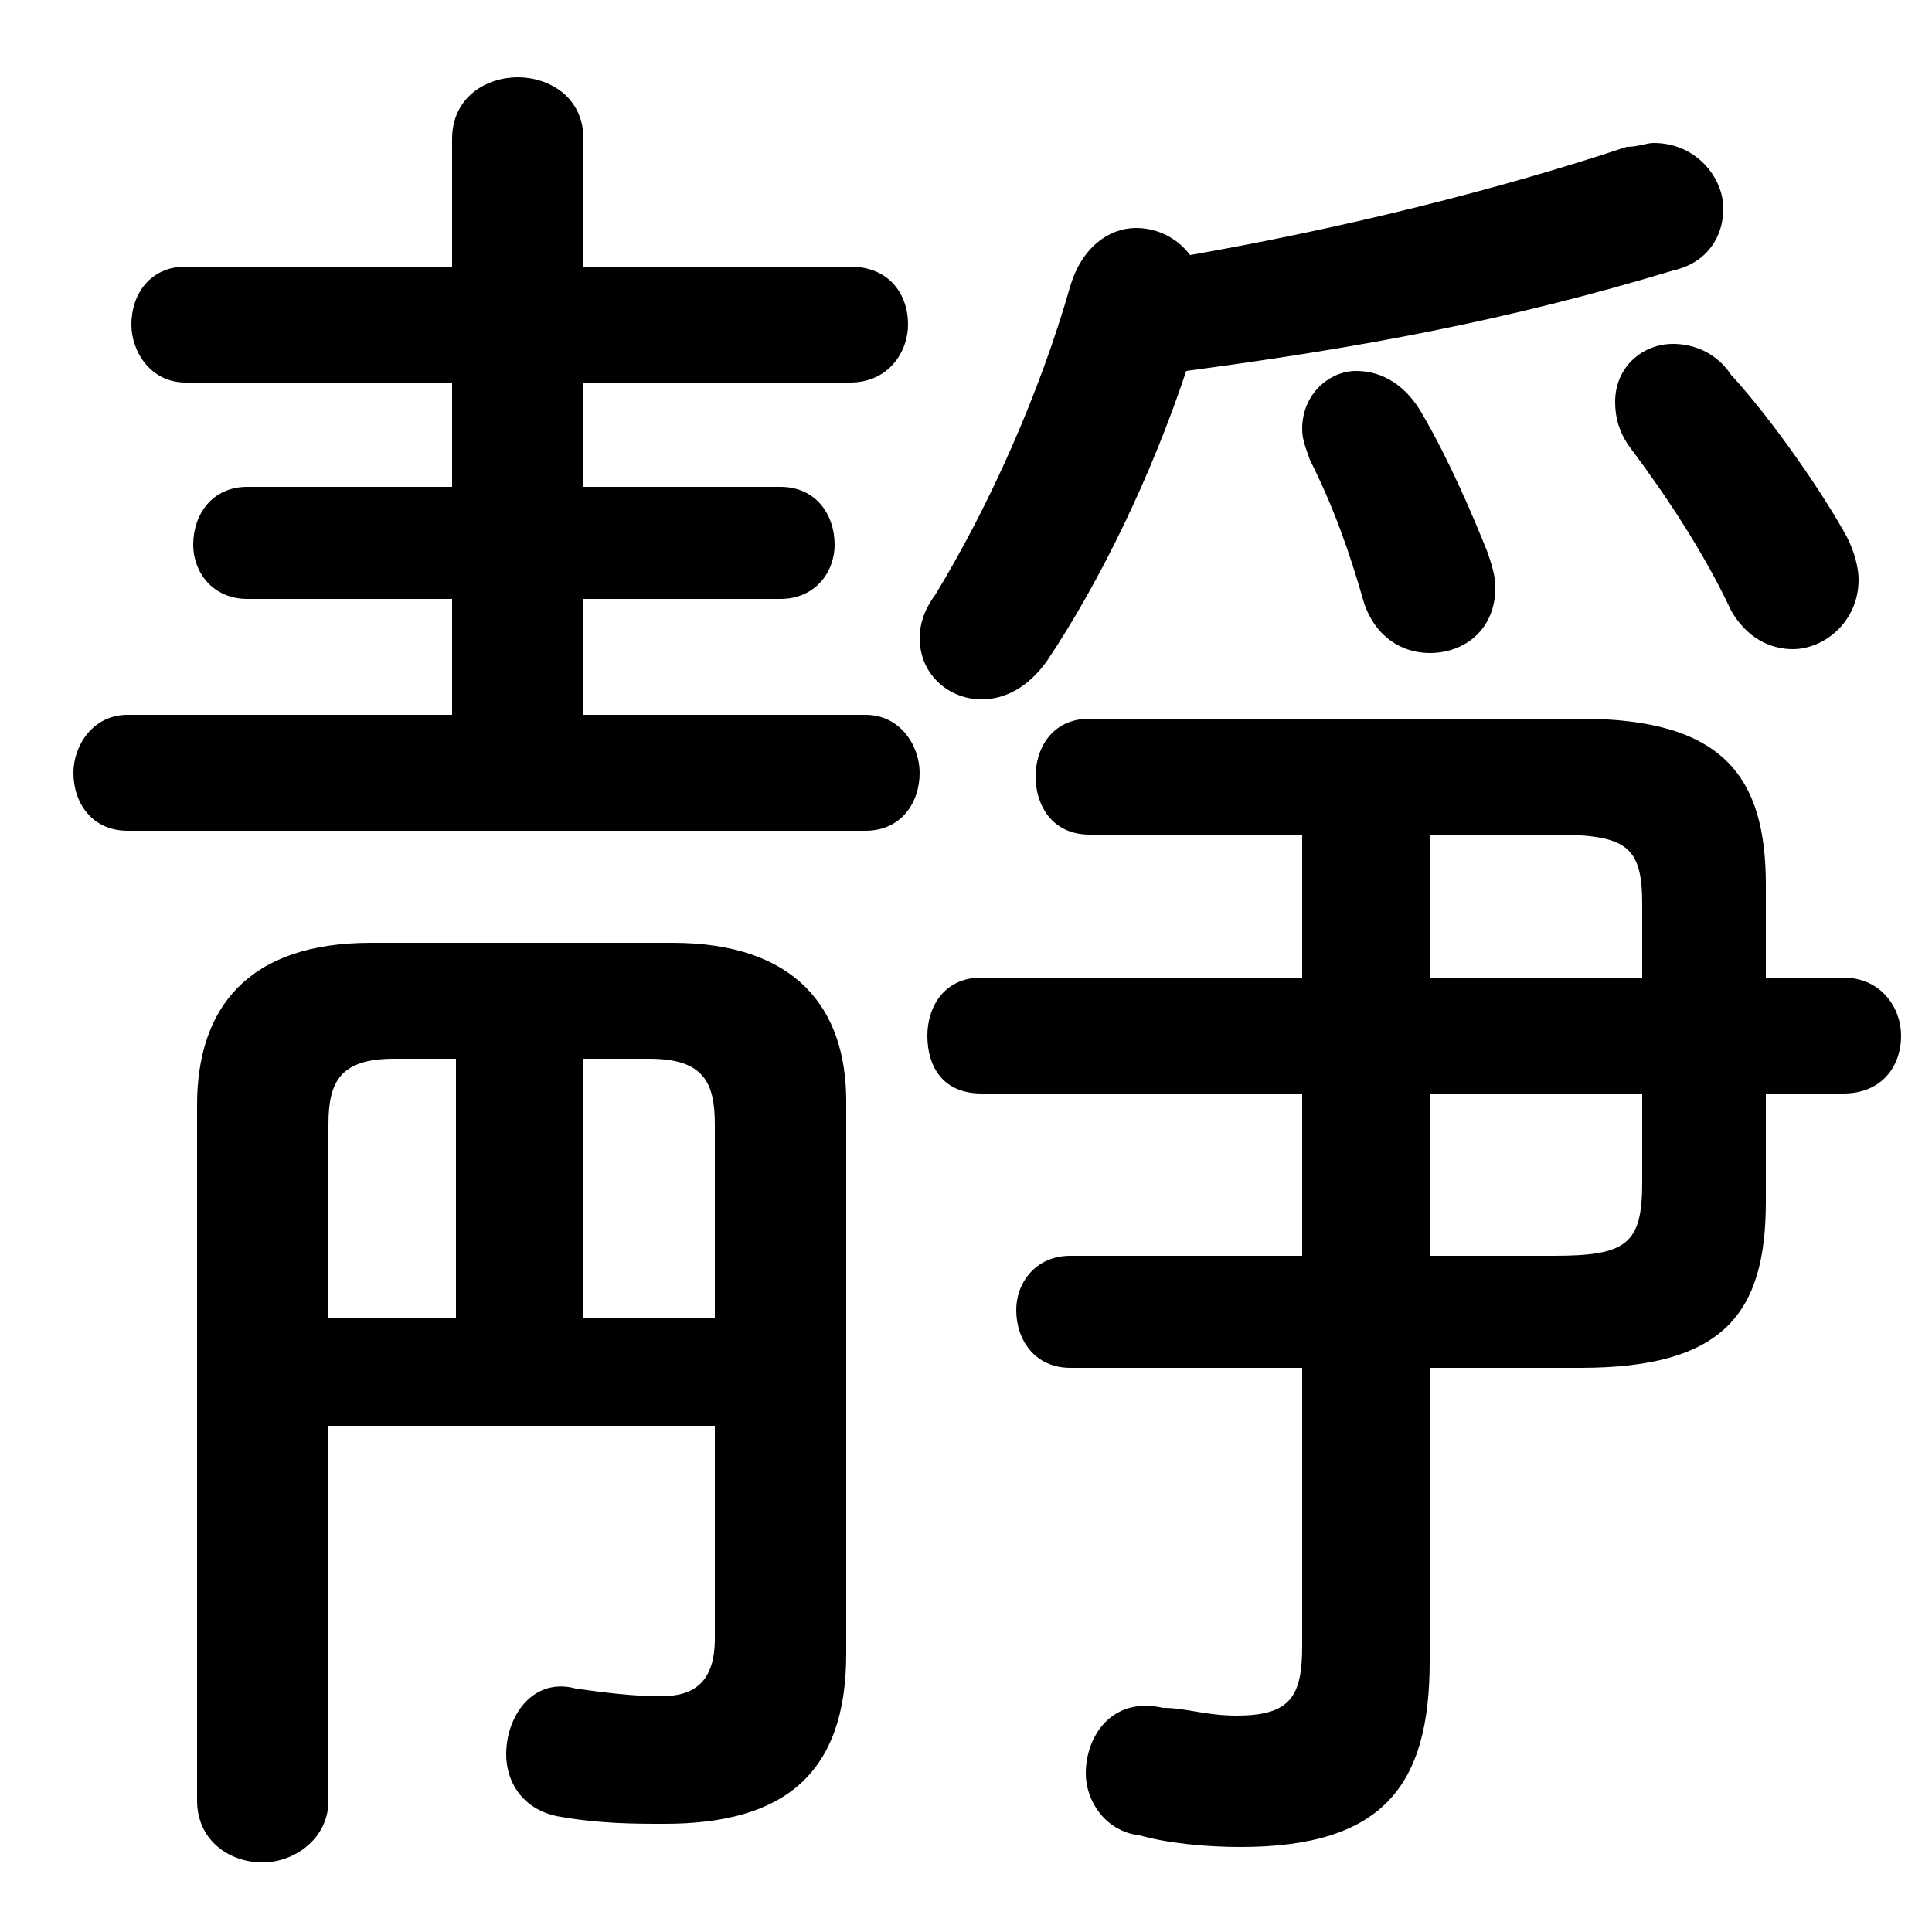 <svg xmlns="http://www.w3.org/2000/svg" viewBox="0 -44.0 50.0 50.0">
    <rect x="0" y="-44.0" width="50.0" height="50.0" fill="#808080" stroke="none"/>
    <g transform="scale(1, -1)">
        <!-- ボディの枠 -->
        <rect x="0" y="-6.0" width="50.0" height="50.0"
            stroke="white" fill="white"/>
        <!-- グリフ座標系の原点 -->
        <circle cx="0" cy="0" r="5" fill="white"/>
        <!-- グリフのアウトライン -->
        <g style="fill:black;stroke:#000000;stroke-width:0;stroke-linecap:round;stroke-linejoin:round;">
        <path d="M 33.7 11.5 L 27.7 11.5 C 26.8 11.5 26.3 10.8 26.3 10.1 C 26.3 9.3 26.8 8.6 27.7 8.6 L 33.7 8.6 L 33.7 1.4 C 33.7 0.1 33.4 -0.4 32.0 -0.4 C 31.2 -0.4 30.7 -0.2 30.1 -0.2 C 28.8 0.1 28.1 -0.9 28.1 -1.9 C 28.1 -2.6 28.6 -3.4 29.5 -3.5 C 30.2 -3.7 31.2 -3.8 32.1 -3.8 C 35.8 -3.8 37.0 -2.2 37.0 1.0 L 37.0 8.6 L 40.9 8.6 C 44.6 8.6 45.7 10.0 45.7 12.9 L 45.7 15.7 L 47.7 15.7 C 48.7 15.7 49.2 16.4 49.2 17.2 C 49.2 17.9 48.7 18.7 47.7 18.7 L 45.7 18.7 L 45.7 21.1 C 45.7 23.9 44.6 25.4 40.9 25.4 L 28.2 25.4 C 27.2 25.4 26.8 24.6 26.8 23.9 C 26.8 23.2 27.2 22.4 28.2 22.4 L 33.7 22.4 L 33.7 18.7 L 25.4 18.7 C 24.4 18.7 24.0 17.9 24.0 17.2 C 24.0 16.4 24.4 15.7 25.4 15.7 L 33.7 15.7 Z M 37.0 11.5 L 37.0 15.7 L 42.5 15.7 L 42.5 13.4 C 42.5 11.8 42.1 11.5 40.2 11.5 Z M 42.5 18.7 L 37.0 18.7 L 37.0 22.4 L 40.2 22.4 C 42.1 22.4 42.5 22.1 42.5 20.6 Z M 8.5 7.1 L 18.5 7.1 L 18.5 1.6 C 18.5 0.5 18.0 0.1 17.1 0.1 C 16.4 0.1 15.6 0.2 14.9 0.3 C 13.8 0.6 13.1 -0.4 13.1 -1.4 C 13.1 -2.1 13.5 -2.8 14.4 -3.0 C 15.5 -3.2 16.4 -3.2 17.2 -3.2 C 20.3 -3.2 21.9 -1.9 21.9 1.2 L 21.9 15.5 C 21.9 17.9 20.6 19.6 17.4 19.6 L 9.6 19.6 C 6.4 19.6 5.1 17.9 5.1 15.4 L 5.1 -2.6 C 5.1 -3.6 5.9 -4.2 6.8 -4.2 C 7.6 -4.2 8.5 -3.6 8.5 -2.6 Z M 8.5 9.9 L 8.5 14.9 C 8.5 16.0 8.8 16.6 10.2 16.6 L 11.8 16.6 L 11.8 9.9 Z M 18.5 9.9 L 15.1 9.9 L 15.1 16.6 L 16.8 16.6 C 18.2 16.6 18.5 16.0 18.5 14.9 Z M 30.7 34.4 C 35.2 35.0 39.0 35.7 43.3 37.0 C 44.2 37.2 44.6 37.9 44.6 38.6 C 44.6 39.4 43.9 40.3 42.8 40.3 C 42.6 40.3 42.4 40.2 42.1 40.2 C 38.8 39.1 34.8 38.1 30.8 37.4 C 30.5 37.8 30.0 38.1 29.4 38.1 C 28.7 38.1 28.0 37.6 27.7 36.6 C 26.9 33.8 25.6 30.9 24.2 28.6 C 23.9 28.2 23.8 27.8 23.8 27.5 C 23.8 26.5 24.6 25.9 25.4 25.9 C 26.0 25.9 26.6 26.2 27.1 26.9 C 28.5 29.0 29.8 31.7 30.7 34.4 Z M 11.7 28.5 L 11.7 25.5 L 3.3 25.5 C 2.4 25.5 1.9 24.7 1.9 24.0 C 1.9 23.2 2.4 22.5 3.3 22.5 L 22.4 22.5 C 23.3 22.5 23.8 23.2 23.8 24.0 C 23.8 24.7 23.3 25.5 22.4 25.5 L 15.1 25.5 L 15.1 28.5 L 20.2 28.5 C 21.1 28.5 21.6 29.2 21.6 29.9 C 21.6 30.7 21.1 31.4 20.2 31.4 L 15.1 31.4 L 15.1 34.1 L 22.0 34.1 C 23.0 34.1 23.5 34.9 23.5 35.6 C 23.5 36.4 23.0 37.1 22.0 37.1 L 15.1 37.1 L 15.1 40.4 C 15.1 41.5 14.2 42.0 13.4 42.0 C 12.6 42.0 11.7 41.5 11.7 40.4 L 11.7 37.1 L 4.8 37.1 C 3.9 37.1 3.4 36.4 3.4 35.6 C 3.4 34.9 3.9 34.1 4.8 34.1 L 11.7 34.1 L 11.7 31.4 L 6.4 31.4 C 5.5 31.4 5.0 30.7 5.0 29.9 C 5.0 29.2 5.5 28.5 6.4 28.5 Z M 42.2 32.4 C 43.1 31.2 44.1 29.7 44.8 28.2 C 45.2 27.5 45.8 27.2 46.4 27.2 C 47.2 27.2 48.1 27.9 48.1 29.0 C 48.1 29.3 48.0 29.7 47.8 30.1 C 47.2 31.2 45.9 33.1 44.8 34.3 C 44.4 34.9 43.8 35.1 43.3 35.1 C 42.5 35.1 41.8 34.5 41.8 33.6 C 41.8 33.2 41.9 32.8 42.2 32.4 Z M 33.9 32.1 C 34.5 30.9 34.9 29.8 35.3 28.4 C 35.6 27.5 36.3 27.1 37.0 27.1 C 37.9 27.1 38.7 27.7 38.7 28.8 C 38.7 29.1 38.6 29.4 38.5 29.7 C 38.1 30.7 37.5 32.1 36.8 33.3 C 36.4 34.0 35.8 34.4 35.1 34.4 C 34.4 34.4 33.7 33.8 33.7 32.9 C 33.7 32.6 33.8 32.4 33.9 32.1 Z"/>
    </g>
    </g>
</svg>
